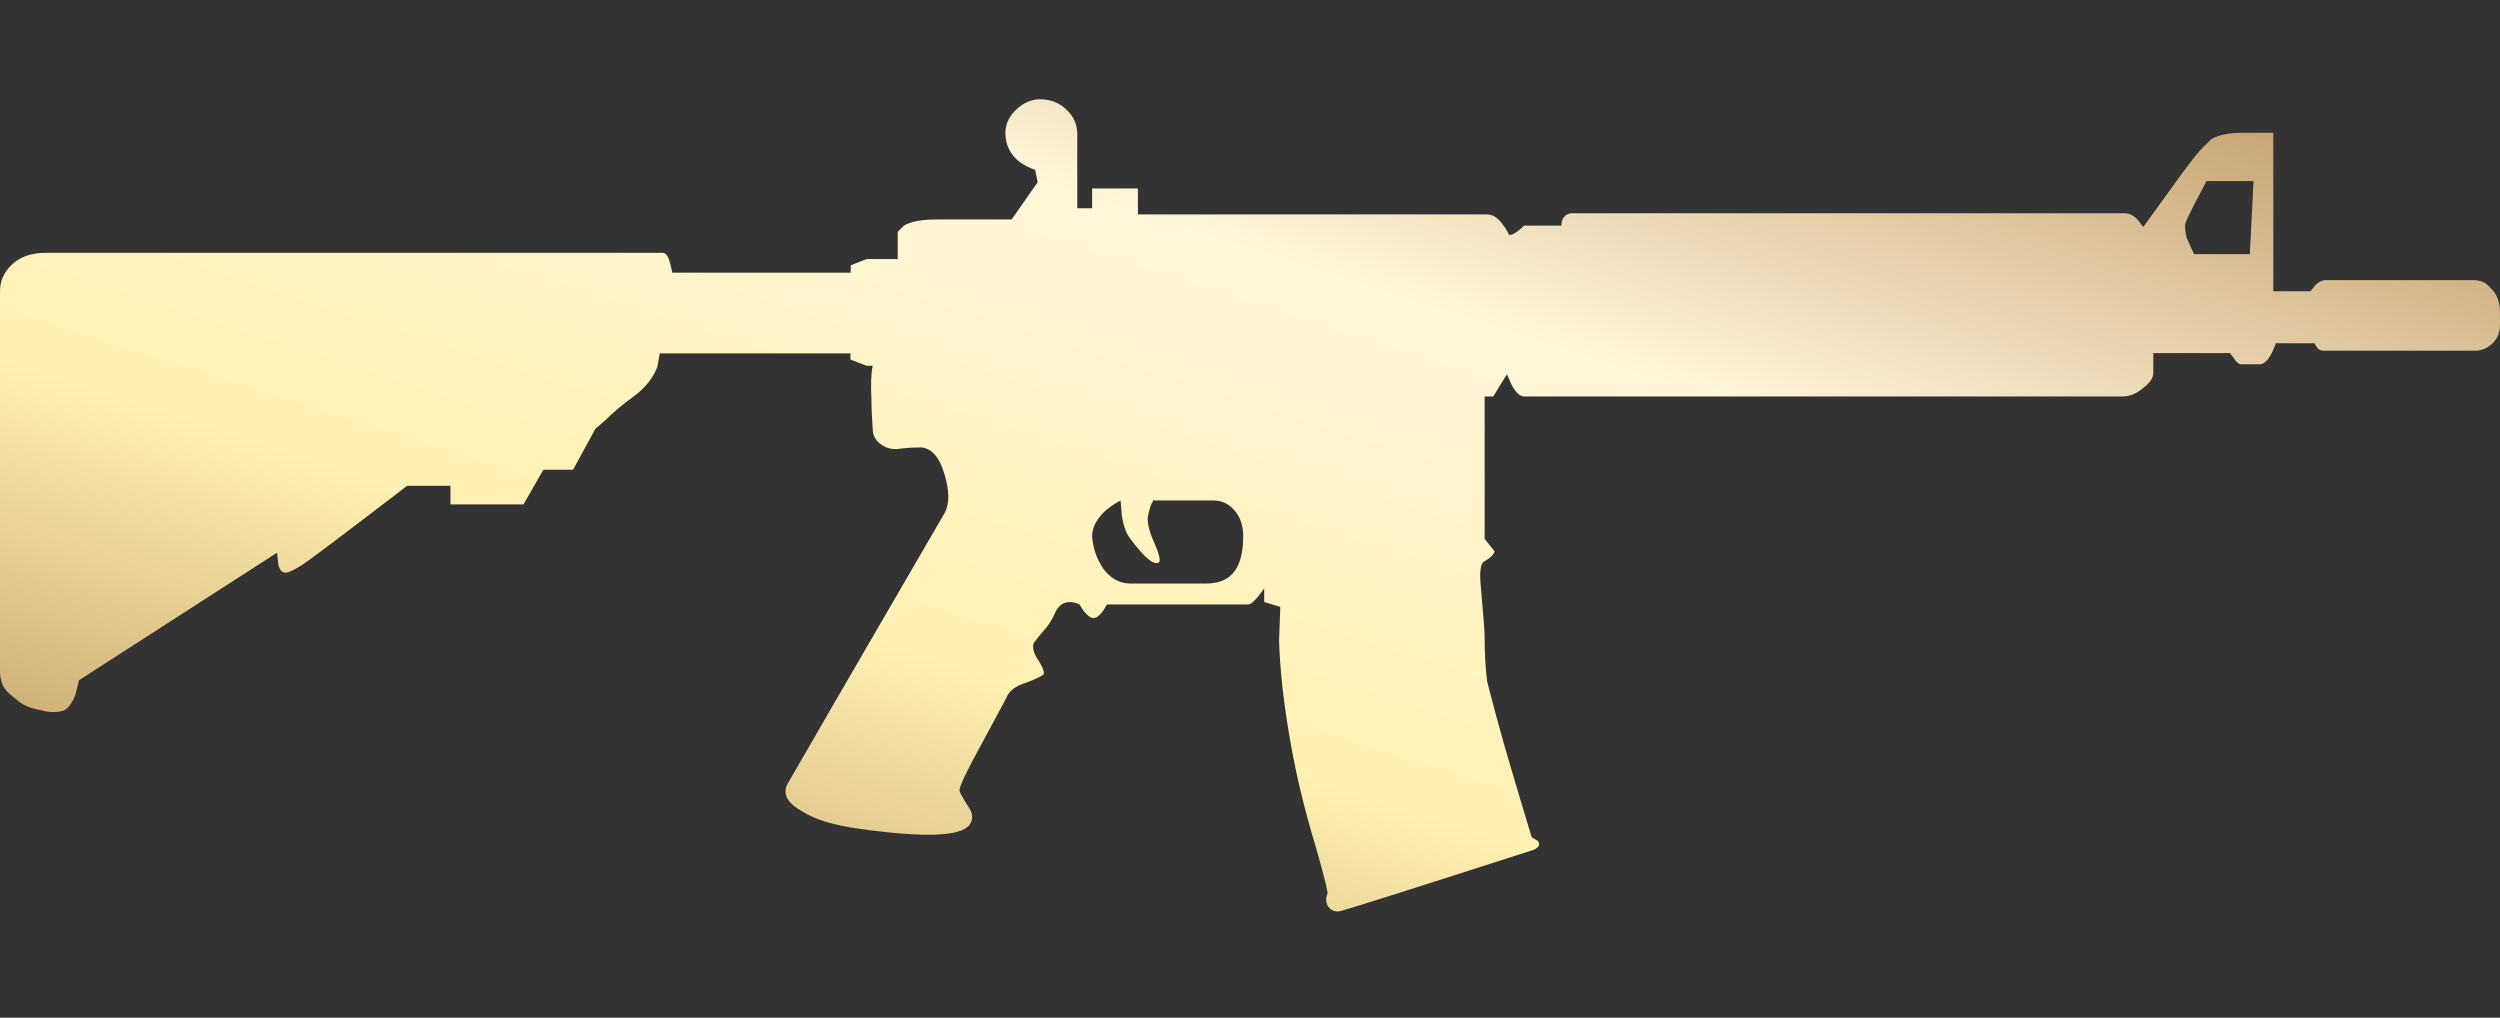 <?xml version="1.0" encoding="utf-8"?>
<!-- Generator: Adobe Illustrator 16.0.0, SVG Export Plug-In . SVG Version: 6.00 Build 0)  -->
<!DOCTYPE svg PUBLIC "-//W3C//DTD SVG 1.1//EN" "http://www.w3.org/Graphics/SVG/1.1/DTD/svg11.dtd">
<svg version="1.1" id="图层_1" xmlns="http://www.w3.org/2000/svg" xmlns:xlink="http://www.w3.org/1999/xlink" x="0px" y="0px"
	 width="78.604px" height="32px" viewBox="0 0 78.604 32" enable-background="new 0 0 78.604 32" xml:space="preserve">
<rect x="0" y="0" width="78.604" height="32" fill="#333333" stroke="none"/>
<rect x="0" fill="none" width="78.604" height="32"/>
<g>
	<g>
		<g>
			
				<linearGradient id="SVGID_1_" gradientUnits="userSpaceOnUse" x1="-261.982" y1="396.728" x2="-262.981" y2="395.728" gradientTransform="matrix(78.603 0 0 -25.538 20666.076 10133.081)">
				<stop  offset="0" style="stop-color:#BB925B"/>
				<stop  offset="0.343" style="stop-color:#FFF6DA"/>
				<stop  offset="0.657" style="stop-color:#FFF1B1"/>
				<stop  offset="1" style="stop-color:#B38B54"/>
			</linearGradient>
			<path fill="url(#SVGID_1_)" d="M39.088,16.865c0-0.338-0.091-0.609-0.273-0.817c-0.181-0.208-0.401-0.312-0.661-0.312h-1.868
				c-0.026-0.026-0.039-0.013-0.039,0.039c-0.053,0.052-0.105,0.206-0.156,0.468c-0.025,0.207,0.051,0.505,0.233,0.896
				c0.129,0.312,0.169,0.492,0.116,0.543c-0.154,0.104-0.454-0.142-0.896-0.738c-0.129-0.155-0.22-0.401-0.272-0.739l-0.039-0.467
				c-0.155,0.077-0.312,0.181-0.468,0.312c-0.285,0.26-0.428,0.531-0.428,0.817c0.026,0.362,0.143,0.7,0.35,1.012
				c0.235,0.313,0.521,0.468,0.857,0.468h2.375c0.467,0,0.792-0.169,0.973-0.507C39.022,17.604,39.088,17.28,39.088,16.865z
				 M68.948,6.51c-0.131,0.26-0.207,0.428-0.233,0.505c-0.026,0.079-0.014,0.234,0.038,0.469l0.233,0.506h1.752l0.117-2.298h-1.479
				L68.948,6.51z M73.035,11.025c-0.077,0-0.143-0.039-0.193-0.116l-0.078-0.117h-1.208c-0.155,0.441-0.325,0.662-0.505,0.662
				h-0.585c-0.078,0-0.155-0.065-0.233-0.194l-0.116-0.156h-2.414v0.622c0,0.155-0.104,0.312-0.313,0.468
				c-0.207,0.181-0.427,0.272-0.661,0.272H47.924c-0.129,0-0.258-0.117-0.39-0.35l-0.154-0.351l-0.429,0.7h-0.272v4.477l0.312,0.391
				c-0.025,0.104-0.13,0.208-0.312,0.313c-0.13,0.053-0.168,0.324-0.118,0.817c0.078,0.882,0.118,1.399,0.118,1.558
				c0,0.52,0.026,0.985,0.078,1.4c0.077,0.313,0.194,0.753,0.35,1.324c0.182,0.675,0.532,1.867,1.053,3.581l0.193,0.116
				c0.078,0.104,0.039,0.195-0.116,0.272c-3.867,1.246-5.917,1.896-6.151,1.946c-0.155,0-0.272-0.064-0.35-0.194
				c-0.053-0.13-0.053-0.247,0-0.351c0.026-0.053-0.092-0.532-0.352-1.439c-0.363-1.193-0.635-2.322-0.817-3.389
				c-0.207-1.167-0.324-2.219-0.351-3.153l0.039-1.051l-0.507-0.155V18.5c-0.233,0.336-0.402,0.506-0.505,0.506h-4.438
				c-0.157,0.285-0.299,0.428-0.429,0.428c-0.079,0-0.183-0.078-0.313-0.232l-0.117-0.194c-0.104-0.053-0.208-0.077-0.312-0.077
				c-0.208,0-0.364,0.115-0.467,0.351c-0.104,0.231-0.222,0.415-0.351,0.545c-0.155,0.181-0.259,0.311-0.312,0.39
				c-0.052,0.13-0.012,0.299,0.118,0.506c0.154,0.232,0.219,0.391,0.193,0.469c-0.025,0.051-0.208,0.142-0.546,0.271
				c-0.337,0.104-0.544,0.26-0.622,0.467c-0.024,0.052-0.298,0.558-0.816,1.519c-0.441,0.806-0.663,1.272-0.663,1.402
				c0,0.053,0.091,0.221,0.272,0.506c0.155,0.207,0.169,0.401,0.039,0.584c-0.286,0.363-1.439,0.402-3.465,0.117
				c-0.778-0.104-1.377-0.285-1.791-0.546c-0.467-0.259-0.624-0.545-0.467-0.856c0.233-0.414,1.882-3.258,4.943-8.524
				c0.156-0.286,0.156-0.688,0-1.208c-0.155-0.544-0.402-0.83-0.739-0.856c-0.233,0-0.454,0.014-0.662,0.04
				c-0.155,0.026-0.298,0.013-0.429-0.04c-0.285-0.129-0.43-0.323-0.43-0.583c-0.023-0.338-0.039-0.637-0.039-0.896
				c-0.025-0.493-0.013-0.856,0.039-1.089h-0.193l-0.506-0.195v-0.194h-5.996l-0.078,0.428c-0.131,0.338-0.363,0.637-0.701,0.896
				c-0.363,0.259-0.675,0.519-0.934,0.778l-0.313,0.272l-0.701,1.284h-0.933l-0.625,1.091h-2.296v-0.585h-1.363
				c-1.998,1.532-3.101,2.362-3.308,2.493c-0.208,0.129-0.364,0.207-0.469,0.233c-0.13,0.024-0.221-0.054-0.271-0.233l-0.039-0.391
				l-6.229,4.011L2.37,21.852c-0.129,0.312-0.272,0.479-0.428,0.506c-0.209,0.052-0.44,0.039-0.7-0.039
				c-0.285-0.053-0.507-0.144-0.662-0.272c-0.26-0.208-0.39-0.323-0.39-0.351C0.065,21.563,0,21.355,0,21.068V9.156
				C0,8.845,0.117,8.572,0.352,8.34c0.258-0.26,0.621-0.391,1.09-0.391h19.388c0.104,0,0.183,0.104,0.233,0.312
				c0.027,0.105,0.054,0.208,0.078,0.313h5.606V8.34l0.506-0.195h0.973V7.288l0.195-0.194c0.208-0.13,0.558-0.194,1.051-0.194h2.335
				l0.819-1.169l-0.078-0.389c-0.157-0.053-0.313-0.13-0.467-0.233c-0.313-0.234-0.469-0.546-0.469-0.935
				c0-0.26,0.104-0.494,0.312-0.701c0.234-0.233,0.493-0.351,0.779-0.351c0.338,0,0.624,0.117,0.856,0.351
				c0.207,0.207,0.312,0.454,0.312,0.74v2.335h0.467V5.926h1.44v0.816h10.979c0.156,0,0.297,0.078,0.428,0.234
				c0.104,0.13,0.183,0.246,0.234,0.351c0.024,0.13,0.193,0.052,0.505-0.233h1.169c0-0.079,0.013-0.144,0.039-0.194
				c0.052-0.13,0.156-0.195,0.312-0.195h17.362c0.157,0,0.298,0.077,0.43,0.233c0.052,0.077,0.104,0.144,0.154,0.195l0.818-1.129
				c0.571-0.805,0.948-1.285,1.129-1.441l0.194-0.193c0.232-0.131,0.558-0.195,0.974-0.195h0.972v4.982h1.168l0.156-0.194
				c0.104-0.104,0.208-0.155,0.311-0.155h4.672c0.208,0,0.377,0.077,0.507,0.233c0.208,0.182,0.312,0.441,0.312,0.778v0.391
				c0,0.258-0.091,0.467-0.272,0.621c-0.156,0.131-0.324,0.195-0.505,0.195L73.035,11.025L73.035,11.025z"/>
		</g>
	</g>
</g>
</svg>
